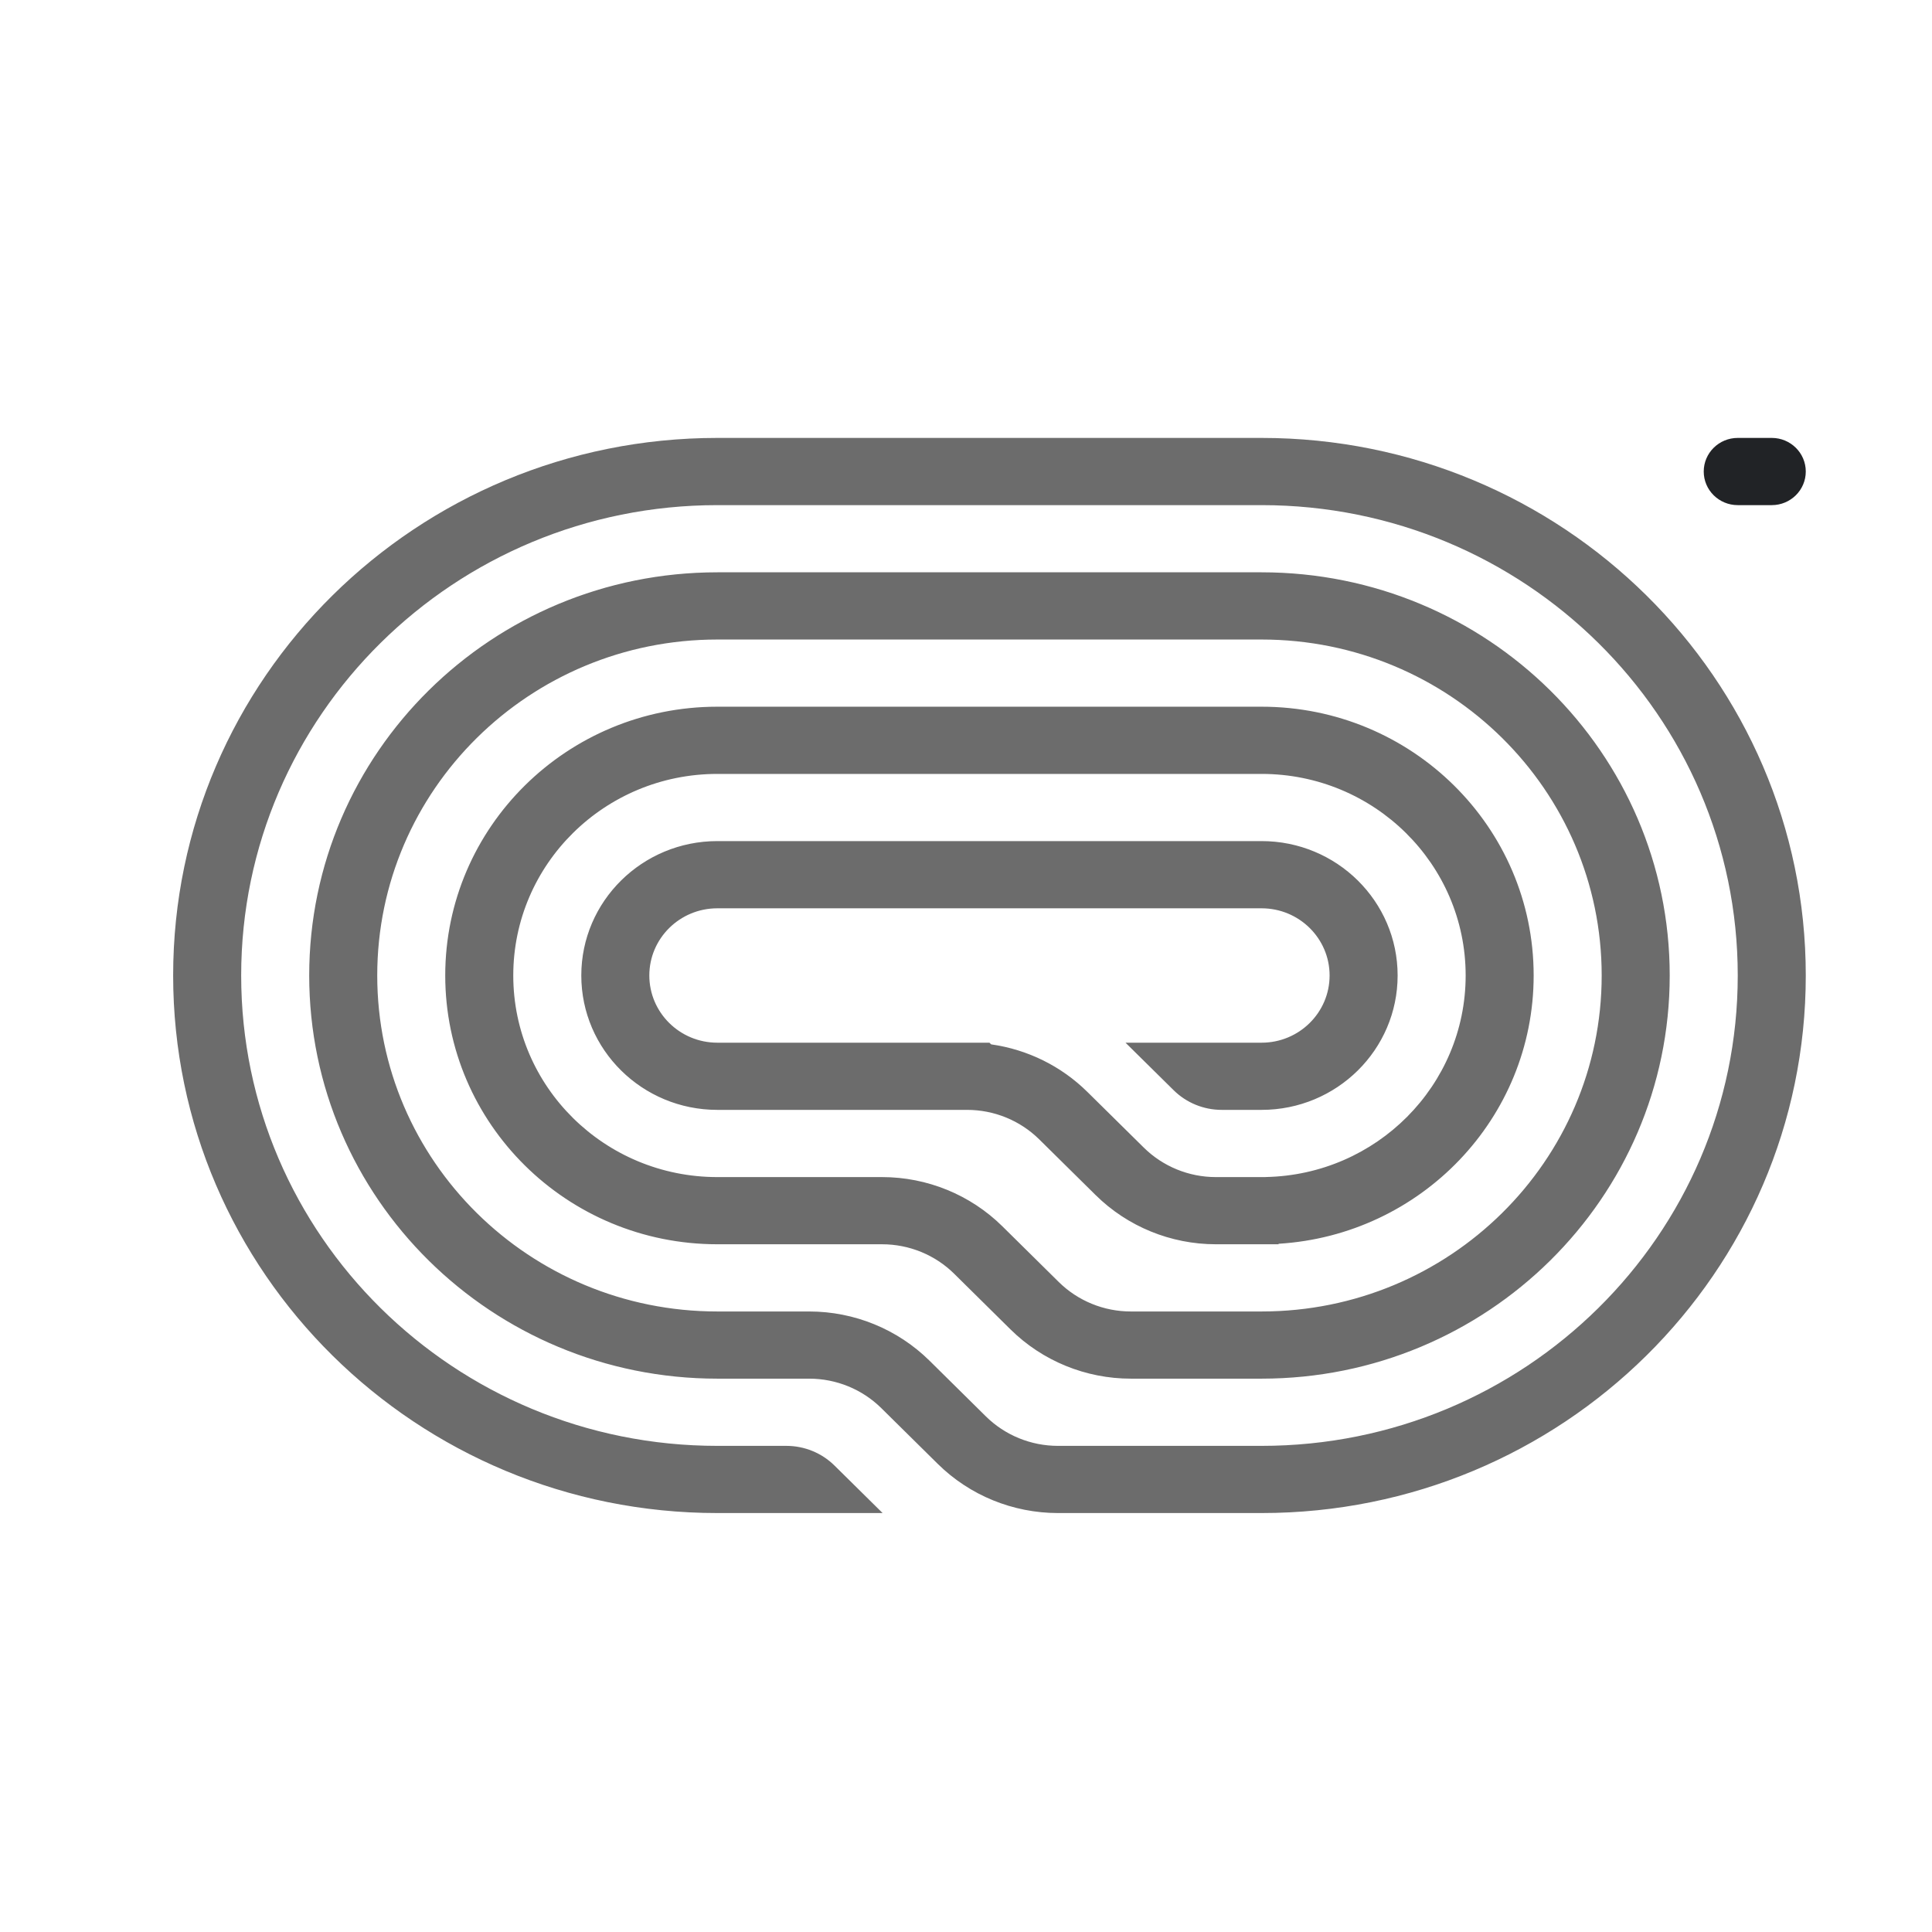 <svg width="66" height="66" viewBox="0 0 66 66" fill="none" xmlns="http://www.w3.org/2000/svg">
<g clip-path="url(#clip0_1_6870)">
<path d="M58.202 16.108C58.202 16.742 58.722 17.256 59.364 17.256H60.526C61.168 17.256 61.688 16.742 61.688 16.108C61.688 15.474 61.168 14.96 60.526 14.96H59.364C58.722 14.96 58.202 15.474 58.202 16.108Z" fill="#212326"/>
<path d="M24.506 51.688H30.151L28.507 50.065C28.072 49.635 27.48 49.393 26.864 49.393H24.506C15.522 49.393 8.239 42.199 8.239 33.324C8.239 24.45 15.522 17.256 24.506 17.256H43.097C52.081 17.256 59.364 24.45 59.364 33.324C59.364 42.199 52.081 49.393 43.097 49.393H36.142C35.218 49.393 34.331 49.03 33.678 48.385L31.753 46.483C30.663 45.407 29.185 44.802 27.644 44.802H24.506C18.089 44.802 12.887 39.663 12.887 33.324C12.887 26.985 18.089 21.847 24.506 21.847H43.097C49.514 21.847 54.716 26.985 54.716 33.324C54.716 39.663 49.514 44.802 43.097 44.802H38.632C37.707 44.802 36.82 44.439 36.167 43.793L34.242 41.892C33.152 40.816 31.674 40.211 30.133 40.211H24.506C20.656 40.211 17.534 37.128 17.534 33.324C17.534 29.521 20.656 26.438 24.506 26.438H43.097C46.947 26.438 50.069 29.521 50.069 33.324C50.069 37.081 47.023 40.136 43.238 40.209L43.237 40.211H41.536C40.612 40.211 39.725 39.848 39.072 39.202L37.146 37.301C36.252 36.417 35.097 35.852 33.86 35.677L33.801 35.62H24.506C23.223 35.62 22.182 34.592 22.182 33.324C22.182 32.056 23.223 31.029 24.506 31.029H43.097C44.38 31.029 45.421 32.056 45.421 33.324C45.421 34.592 44.38 35.62 43.097 35.62H38.449L40.093 37.243C40.528 37.673 41.119 37.915 41.736 37.915H43.097C45.664 37.915 47.745 35.86 47.745 33.324C47.745 30.789 45.664 28.733 43.097 28.733H24.506C21.939 28.733 19.858 30.789 19.858 33.324C19.858 35.86 21.939 37.915 24.506 37.915H33.038C33.963 37.915 34.849 38.278 35.503 38.924L37.428 40.825C38.518 41.902 39.996 42.506 41.536 42.506H43.678V42.489C48.541 42.193 52.392 38.203 52.392 33.324C52.392 28.253 48.231 24.142 43.097 24.142H24.506C19.372 24.142 15.21 28.253 15.21 33.324C15.21 38.395 19.372 42.506 24.506 42.506H30.133C31.058 42.506 31.945 42.869 32.598 43.515L34.523 45.417C35.613 46.493 37.091 47.097 38.632 47.097H43.097C50.798 47.097 57.04 40.931 57.04 33.324C57.04 25.718 50.798 19.551 43.097 19.551H24.506C16.805 19.551 10.563 25.718 10.563 33.324C10.563 40.931 16.805 47.097 24.506 47.097H27.644C28.569 47.097 29.456 47.46 30.109 48.106L32.035 50.008C33.124 51.084 34.602 51.688 36.142 51.688H43.097C53.364 51.688 61.688 43.467 61.688 33.324C61.688 23.182 53.364 14.96 43.097 14.96L24.506 14.96C14.239 14.96 5.915 23.182 5.915 33.324C5.915 43.467 14.239 51.688 24.506 51.688Z" fill="#6C6C6C"/>
</g>
<defs>
<clipPath id="clip0_1_6870">
<rect width="55.773" height="36.728" fill="white" transform="translate(5.915 14.96)"/>
</clipPath>
</defs>
</svg>

